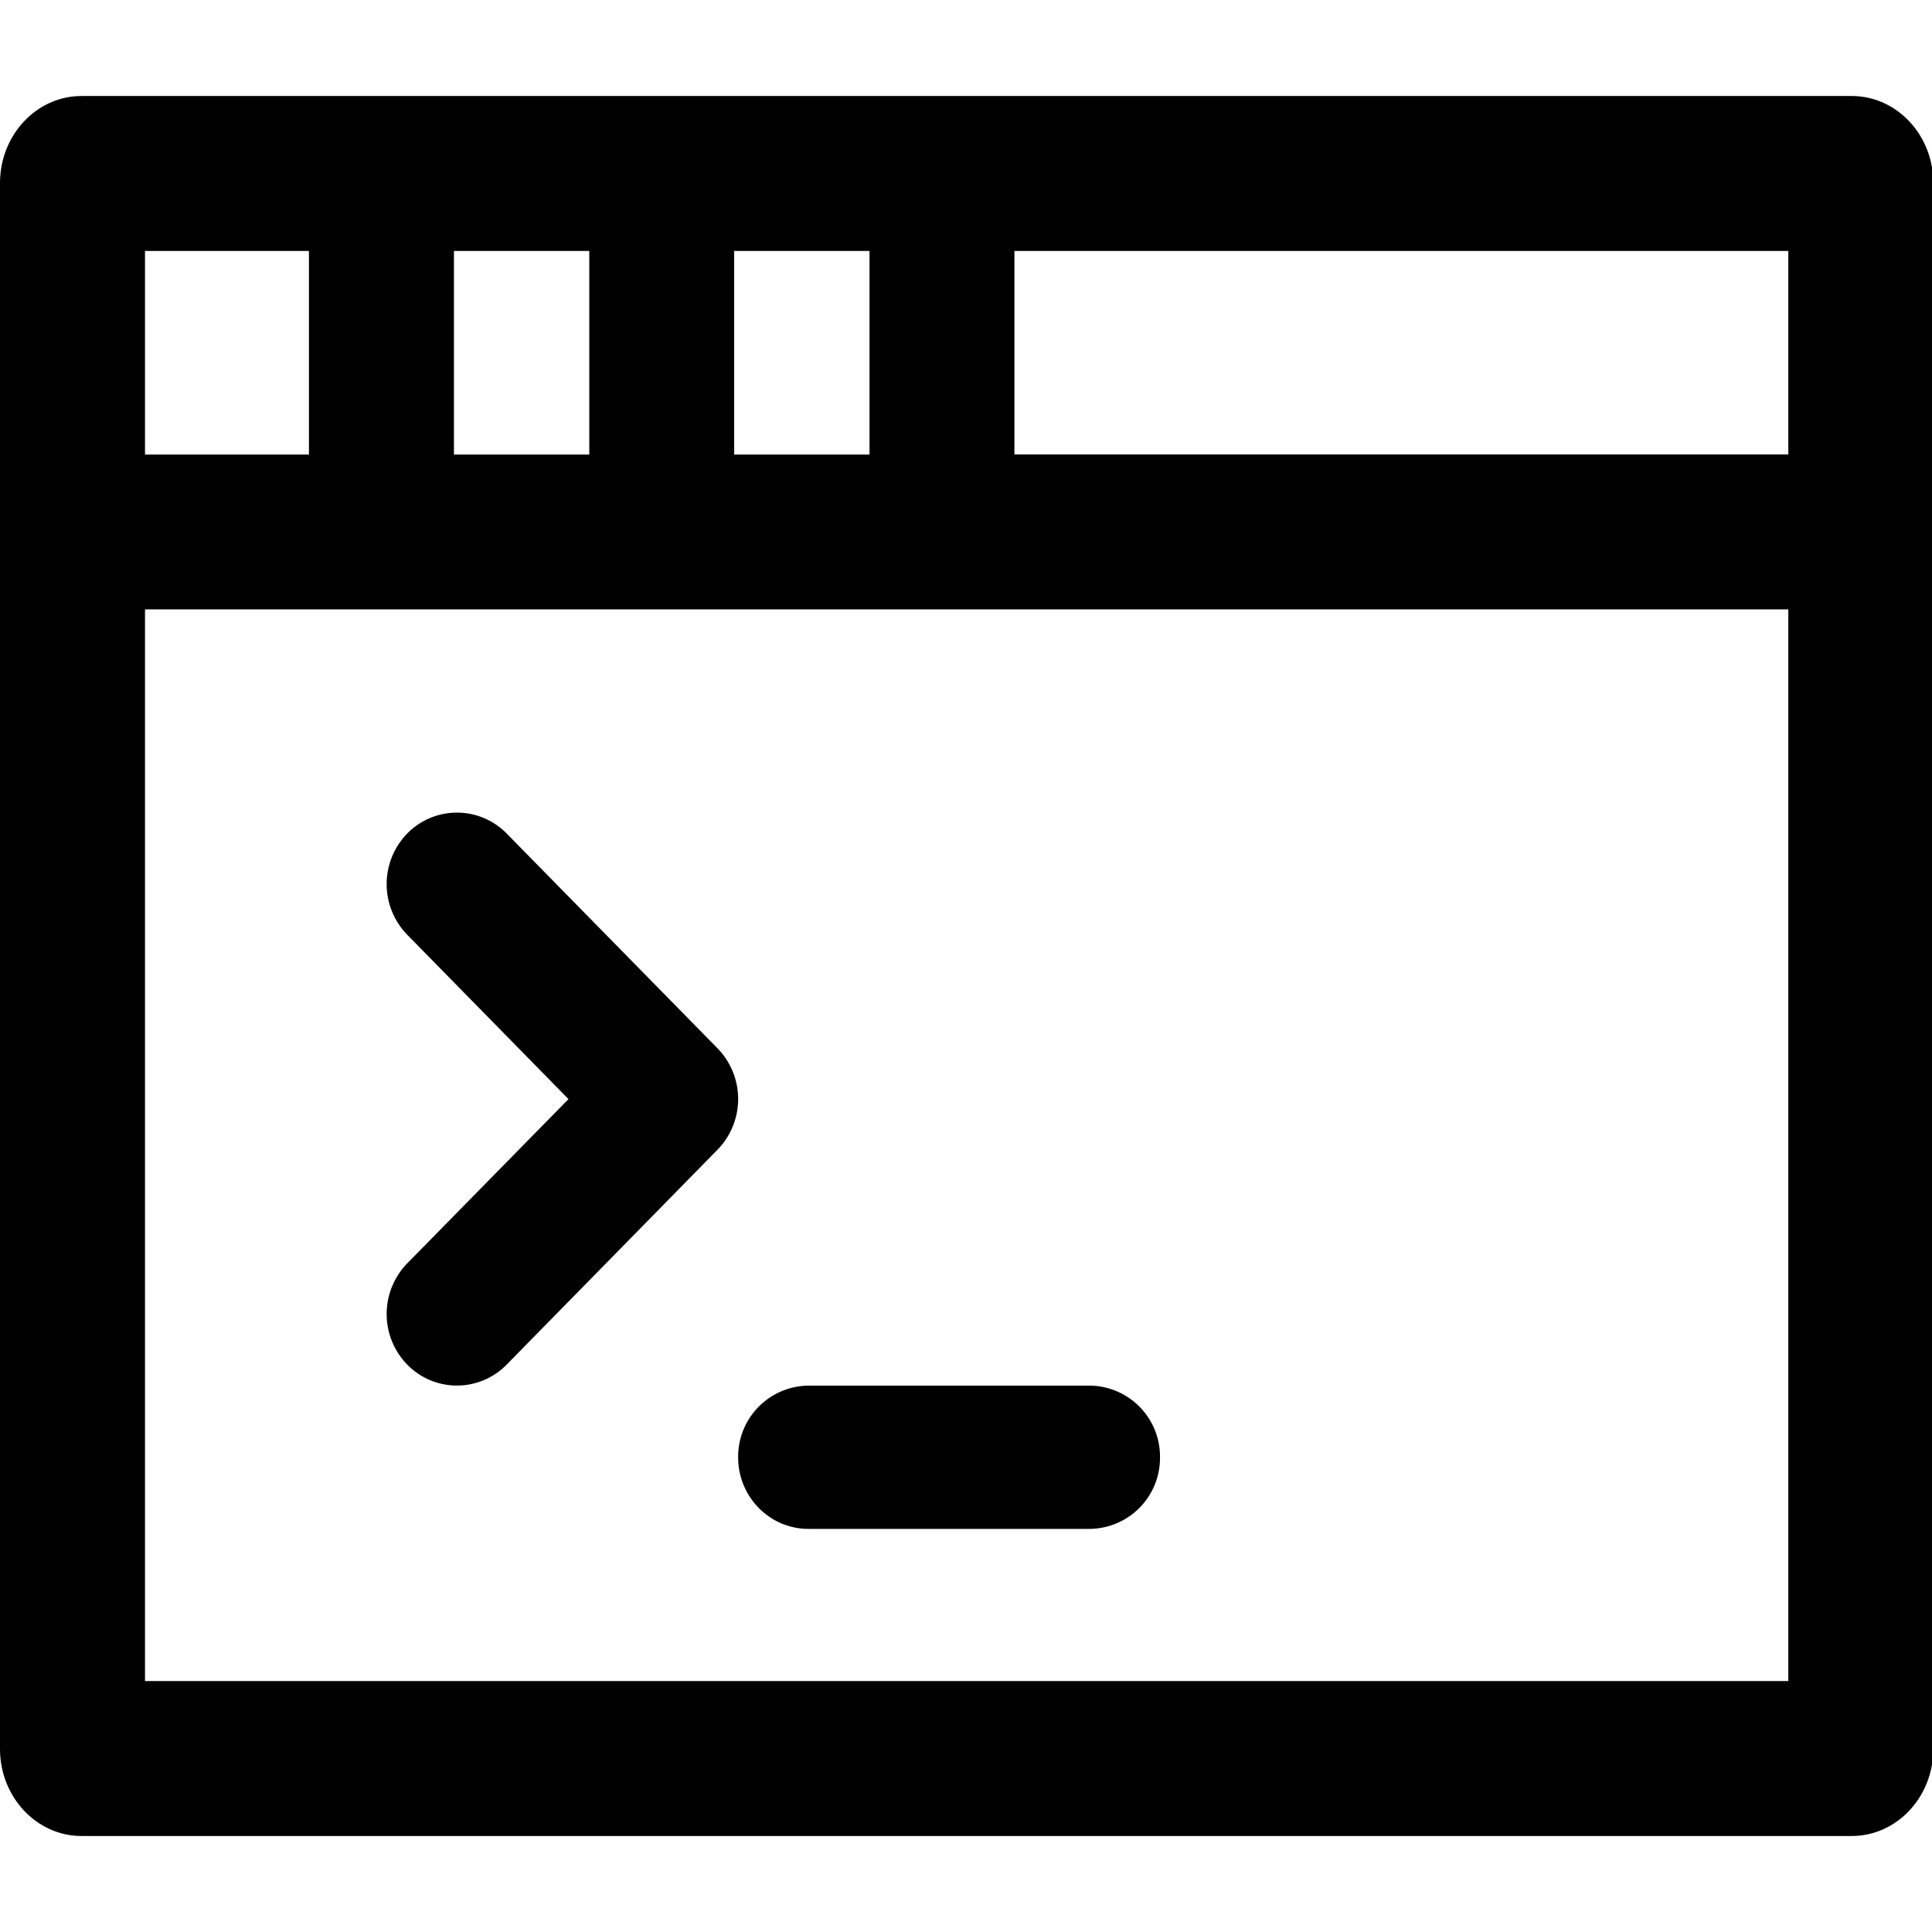 <svg t="1573785848514" class="icon" viewBox="0 0 1137 1024" version="1.1" xmlns="http://www.w3.org/2000/svg" p-id="3432" width="32" height="32"><path d="M1089.82 0H47.957C21.504 0 0 22.983 0 51.2v921.6c0 28.217 21.504 51.2 47.9 51.2h1041.92c26.454 0 47.958-22.983 47.958-51.2V51.2c0-28.217-21.504-51.2-47.958-51.2z m-37.376 210.944H596.992V91.193h455.452V211z m-785.294 0V91.193h79.645V211H267.15zM432.128 91.193h79.588V211H432.07V91.193z m-250.311 0V211H85.333V91.193h96.484zM85.333 932.807v-630.67h967.111v630.67H85.334z" p-id="3433"></path><path d="M422.343 560.526l-124.188-126.52a40.96 40.96 0 0 0-58.482 0 42.724 42.724 0 0 0 0 59.619l94.89 96.711-94.89 96.654a42.724 42.724 0 0 0 0 59.62 40.903 40.903 0 0 0 58.482 0l124.131-126.521a42.724 42.724 0 0 0 0-59.62h0.057z m219.022 198.429H475.82a41.813 41.813 0 0 0-41.415 42.211c0 23.268 18.545 42.098 41.358 42.098h165.546a41.756 41.756 0 0 0 41.359-42.098 41.756 41.756 0 0 0-41.359-42.211z" p-id="3434"></path></svg>
